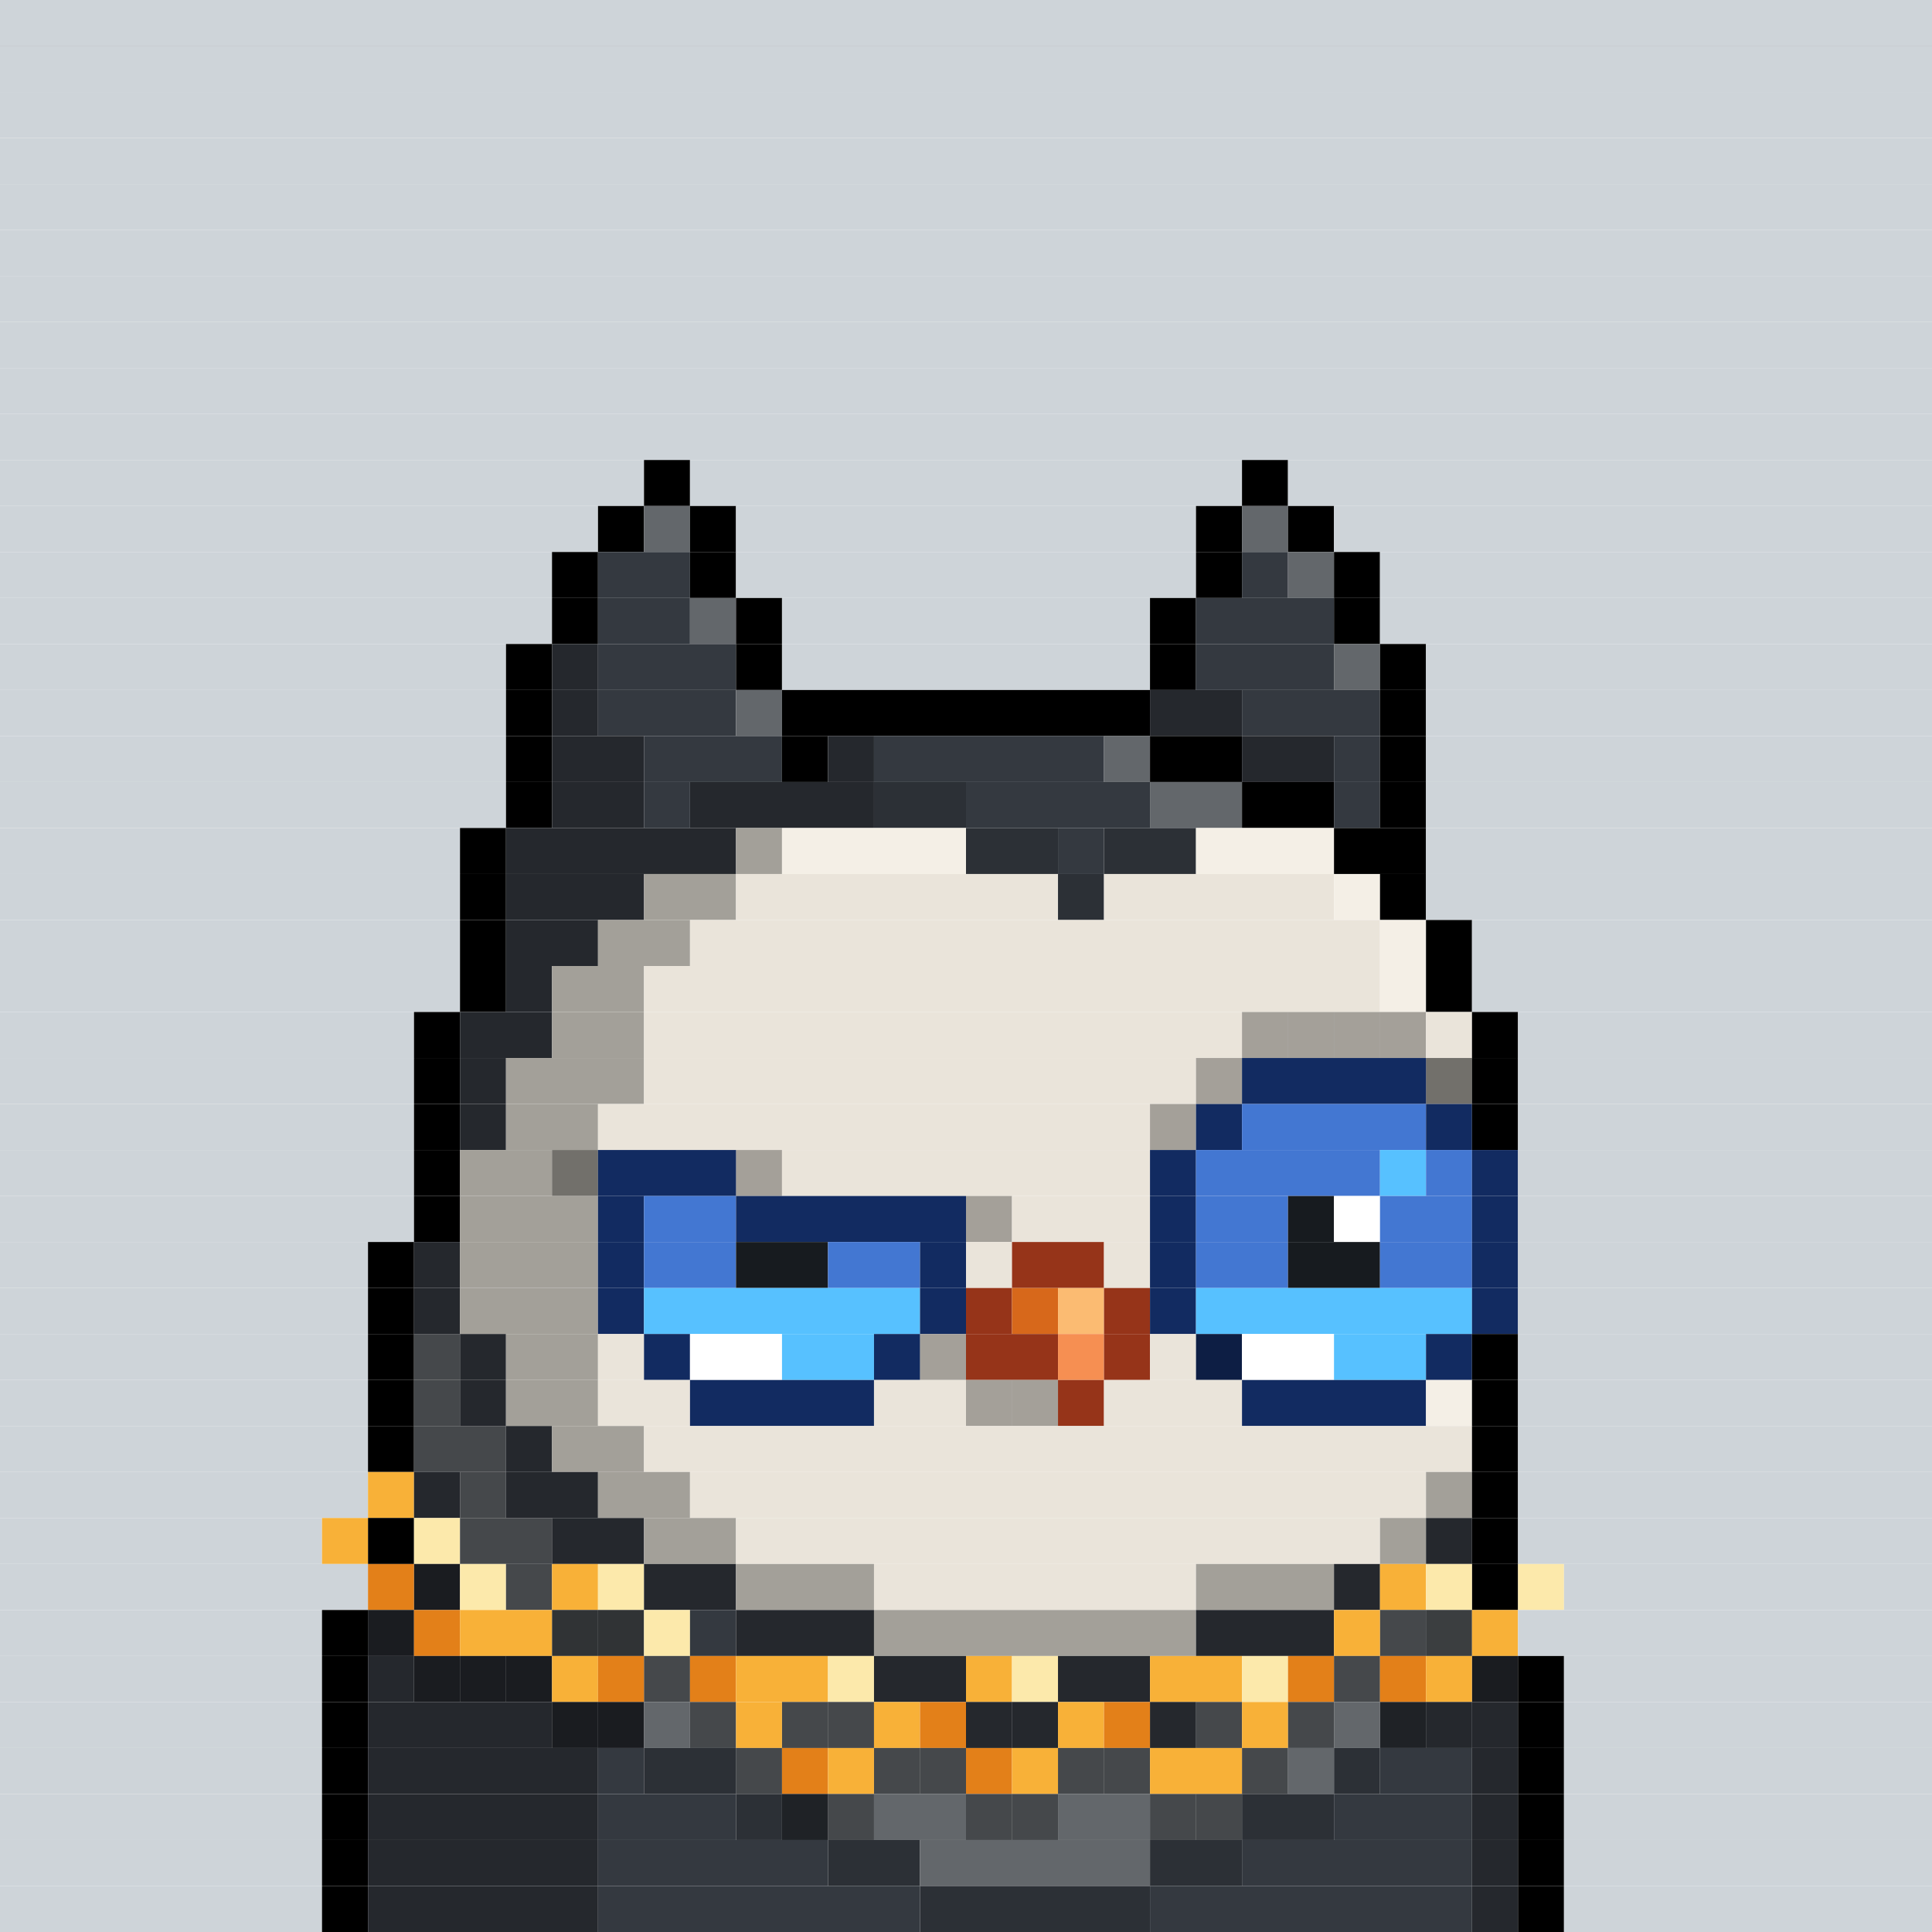 <svg id="bird-svg" xmlns="http://www.w3.org/2000/svg" preserveAspectRatio="xMinYMin meet" viewBox="0 0 42 42"><rect x="0" y="0" width="42" height="42" fill="#808080" stroke="none"/> <rect class='c85' x='0' y='0' width='42'/><rect class='c85' x='0' y='1' width='42'/><rect class='c85' x='0' y='2' width='42'/><rect class='c85' x='0' y='3' width='42'/><rect class='c85' x='0' y='4' width='42'/><rect class='c85' x='0' y='5' width='42'/><rect class='c85' x='0' y='6' width='42'/><rect class='c85' x='0' y='7' width='42'/><rect class='c85' x='0' y='8' width='42'/><rect class='c85' x='0' y='9' width='42'/><rect class='c85' x='0' y='10' width='14'/><rect class='c165' x='14' y='10' width='1'/><rect class='c85' x='15' y='10' width='12'/><rect class='c165' x='27' y='10' width='1'/><rect class='c85' x='28' y='10' width='14'/><rect class='c85' x='0' y='11' width='13'/><rect class='c165' x='13' y='11' width='1'/><rect class='c142' x='14' y='11' width='1'/><rect class='c165' x='15' y='11' width='1'/><rect class='c85' x='16' y='11' width='10'/><rect class='c165' x='26' y='11' width='1'/><rect class='c142' x='27' y='11' width='1'/><rect class='c165' x='28' y='11' width='1'/><rect class='c85' x='29' y='11' width='13'/><rect class='c85' x='0' y='12' width='12'/><rect class='c165' x='12' y='12' width='1'/><rect class='c167' x='13' y='12' width='2'/><rect class='c165' x='15' y='12' width='1'/><rect class='c85' x='16' y='12' width='10'/><rect class='c165' x='26' y='12' width='1'/><rect class='c167' x='27' y='12' width='1'/><rect class='c142' x='28' y='12' width='1'/><rect class='c165' x='29' y='12' width='1'/><rect class='c85' x='30' y='12' width='12'/><rect class='c85' x='0' y='13' width='12'/><rect class='c165' x='12' y='13' width='1'/><rect class='c167' x='13' y='13' width='2'/><rect class='c142' x='15' y='13' width='1'/><rect class='c165' x='16' y='13' width='1'/><rect class='c85' x='17' y='13' width='8'/><rect class='c165' x='25' y='13' width='1'/><rect class='c167' x='26' y='13' width='3'/><rect class='c165' x='29' y='13' width='1'/><rect class='c85' x='30' y='13' width='12'/><rect class='c85' x='0' y='14' width='11'/><rect class='c165' x='11' y='14' width='1'/><rect class='c168' x='12' y='14' width='1'/><rect class='c167' x='13' y='14' width='3'/><rect class='c165' x='16' y='14' width='1'/><rect class='c85' x='17' y='14' width='8'/><rect class='c165' x='25' y='14' width='1'/><rect class='c167' x='26' y='14' width='3'/><rect class='c142' x='29' y='14' width='1'/><rect class='c165' x='30' y='14' width='1'/><rect class='c85' x='31' y='14' width='11'/><rect class='c85' x='0' y='15' width='11'/><rect class='c165' x='11' y='15' width='1'/><rect class='c168' x='12' y='15' width='1'/><rect class='c167' x='13' y='15' width='3'/><rect class='c142' x='16' y='15' width='1'/><rect class='c165' x='17' y='15' width='8'/><rect class='c168' x='25' y='15' width='2'/><rect class='c167' x='27' y='15' width='3'/><rect class='c165' x='30' y='15' width='1'/><rect class='c85' x='31' y='15' width='11'/><rect class='c85' x='0' y='16' width='11'/><rect class='c165' x='11' y='16' width='1'/><rect class='c168' x='12' y='16' width='2'/><rect class='c167' x='14' y='16' width='3'/><rect class='c165' x='17' y='16' width='1'/><rect class='c168' x='18' y='16' width='1'/><rect class='c167' x='19' y='16' width='5'/><rect class='c142' x='24' y='16' width='1'/><rect class='c165' x='25' y='16' width='2'/><rect class='c168' x='27' y='16' width='2'/><rect class='c167' x='29' y='16' width='1'/><rect class='c165' x='30' y='16' width='1'/><rect class='c85' x='31' y='16' width='11'/><rect class='c85' x='0' y='17' width='11'/><rect class='c165' x='11' y='17' width='1'/><rect class='c168' x='12' y='17' width='2'/><rect class='c167' x='14' y='17' width='1'/><rect class='c168' x='15' y='17' width='4'/><rect class='c248' x='19' y='17' width='2'/><rect class='c167' x='21' y='17' width='4'/><rect class='c142' x='25' y='17' width='2'/><rect class='c165' x='27' y='17' width='2'/><rect class='c167' x='29' y='17' width='1'/><rect class='c165' x='30' y='17' width='1'/><rect class='c85' x='31' y='17' width='11'/><rect class='c85' x='0' y='18' width='10'/><rect class='c165' x='10' y='18' width='1'/><rect class='c168' x='11' y='18' width='5'/><rect class='c170' x='16' y='18' width='1'/><rect class='c249' x='17' y='18' width='4'/><rect class='c248' x='21' y='18' width='2'/><rect class='c167' x='23' y='18' width='1'/><rect class='c248' x='24' y='18' width='2'/><rect class='c249' x='26' y='18' width='3'/><rect class='c165' x='29' y='18' width='2'/><rect class='c85' x='31' y='18' width='11'/><rect class='c85' x='0' y='19' width='10'/><rect class='c165' x='10' y='19' width='1'/><rect class='c168' x='11' y='19' width='3'/><rect class='c170' x='14' y='19' width='2'/><rect class='c169' x='16' y='19' width='7'/><rect class='c248' x='23' y='19' width='1'/><rect class='c169' x='24' y='19' width='5'/><rect class='c249' x='29' y='19' width='1'/><rect class='c165' x='30' y='19' width='1'/><rect class='c85' x='31' y='19' width='11'/><rect class='c85' x='0' y='20' width='10'/><rect class='c165' x='10' y='20' width='1'/><rect class='c168' x='11' y='20' width='2'/><rect class='c170' x='13' y='20' width='2'/><rect class='c169' x='15' y='20' width='15'/><rect class='c249' x='30' y='20' width='1'/><rect class='c165' x='31' y='20' width='1'/><rect class='c85' x='32' y='20' width='10'/><rect class='c85' x='0' y='21' width='10'/><rect class='c165' x='10' y='21' width='1'/><rect class='c168' x='11' y='21' width='1'/><rect class='c170' x='12' y='21' width='2'/><rect class='c169' x='14' y='21' width='16'/><rect class='c249' x='30' y='21' width='1'/><rect class='c165' x='31' y='21' width='1'/><rect class='c85' x='32' y='21' width='10'/><rect class='c85' x='0' y='22' width='9'/><rect class='c165' x='9' y='22' width='1'/><rect class='c168' x='10' y='22' width='2'/><rect class='c170' x='12' y='22' width='2'/><rect class='c169' x='27' y='22' width='1'/><rect class='c169' x='14' y='22' width='13'/><rect class='c169' x='30' y='22' width='1'/><rect class='c169' x='29' y='22' width='1'/><rect class='c169' x='28' y='22' width='1'/><rect class='c865' x='27' y='22' width='4'/><rect class='c169' x='31' y='22' width='1'/><rect class='c165' x='32' y='22' width='1'/><rect class='c85' x='33' y='22' width='9'/><rect class='c85' x='0' y='23' width='9'/><rect class='c165' x='9' y='23' width='1'/><rect class='c168' x='10' y='23' width='1'/><rect class='c170' x='11' y='23' width='3'/><rect class='c169' x='26' y='23' width='1'/><rect class='c169' x='14' y='23' width='12'/><rect class='c865' x='26' y='23' width='1'/><rect class='c170' x='31' y='23' width='1'/><rect class='c215' x='27' y='23' width='4'/><rect class='c865' x='31' y='23' width='1'/><rect class='c165' x='32' y='23' width='1'/><rect class='c85' x='33' y='23' width='9'/><rect class='c85' x='0' y='24' width='9'/><rect class='c165' x='9' y='24' width='1'/><rect class='c168' x='10' y='24' width='1'/><rect class='c170' x='11' y='24' width='2'/><rect class='c169' x='25' y='24' width='1'/><rect class='c169' x='13' y='24' width='12'/><rect class='c865' x='25' y='24' width='1'/><rect class='c215' x='26' y='24' width='1'/><rect class='c217' x='27' y='24' width='4'/><rect class='c215' x='31' y='24' width='1'/><rect class='c165' x='32' y='24' width='1'/><rect class='c85' x='33' y='24' width='9'/><rect class='c85' x='0' y='25' width='9'/><rect class='c165' x='9' y='25' width='1'/><rect class='c170' x='12' y='25' width='1'/><rect class='c170' x='10' y='25' width='2'/><rect class='c865' x='12' y='25' width='1'/><rect class='c169' x='16' y='25' width='1'/><rect class='c215' x='13' y='25' width='3'/><rect class='c865' x='16' y='25' width='1'/><rect class='c169' x='17' y='25' width='8'/><rect class='c215' x='25' y='25' width='1'/><rect class='c217' x='26' y='25' width='4'/><rect class='c353' x='30' y='25' width='1'/><rect class='c217' x='31' y='25' width='1'/><rect class='c215' x='32' y='25' width='1'/><rect class='c85' x='33' y='25' width='9'/><rect class='c85' x='0' y='26' width='9'/><rect class='c165' x='9' y='26' width='1'/><rect class='c170' x='10' y='26' width='3'/><rect class='c215' x='13' y='26' width='1'/><rect class='c217' x='14' y='26' width='2'/><rect class='c169' x='21' y='26' width='1'/><rect class='c215' x='16' y='26' width='5'/><rect class='c865' x='21' y='26' width='1'/><rect class='c169' x='22' y='26' width='3'/><rect class='c215' x='25' y='26' width='1'/><rect class='c217' x='26' y='26' width='2'/><rect class='c140' x='28' y='26' width='1'/><rect class='c138' x='29' y='26' width='1'/><rect class='c217' x='30' y='26' width='2'/><rect class='c215' x='32' y='26' width='1'/><rect class='c85' x='33' y='26' width='9'/><rect class='c85' x='0' y='27' width='8'/><rect class='c165' x='8' y='27' width='1'/><rect class='c168' x='9' y='27' width='1'/><rect class='c170' x='10' y='27' width='3'/><rect class='c215' x='13' y='27' width='1'/><rect class='c217' x='14' y='27' width='2'/><rect class='c140' x='16' y='27' width='2'/><rect class='c217' x='18' y='27' width='2'/><rect class='c215' x='20' y='27' width='1'/><rect class='c169' x='21' y='27' width='1'/><rect class='c144' x='22' y='27' width='2'/><rect class='c169' x='24' y='27' width='1'/><rect class='c215' x='25' y='27' width='1'/><rect class='c217' x='26' y='27' width='2'/><rect class='c140' x='28' y='27' width='2'/><rect class='c217' x='30' y='27' width='2'/><rect class='c215' x='32' y='27' width='1'/><rect class='c85' x='33' y='27' width='9'/><rect class='c85' x='0' y='28' width='8'/><rect class='c165' x='8' y='28' width='1'/><rect class='c168' x='9' y='28' width='1'/><rect class='c170' x='10' y='28' width='3'/><rect class='c215' x='13' y='28' width='1'/><rect class='c353' x='14' y='28' width='6'/><rect class='c215' x='20' y='28' width='1'/><rect class='c144' x='21' y='28' width='1'/><rect class='c145' x='22' y='28' width='1'/><rect class='c147' x='23' y='28' width='1'/><rect class='c144' x='24' y='28' width='1'/><rect class='c215' x='25' y='28' width='1'/><rect class='c353' x='26' y='28' width='6'/><rect class='c215' x='32' y='28' width='1'/><rect class='c85' x='33' y='28' width='9'/><rect class='c85' x='0' y='29' width='8'/><rect class='c165' x='8' y='29' width='1'/><rect class='c183' x='9' y='29' width='1'/><rect class='c168' x='10' y='29' width='1'/><rect class='c170' x='11' y='29' width='2'/><rect class='c169' x='13' y='29' width='1'/><rect class='c215' x='14' y='29' width='1'/><rect class='c138' x='15' y='29' width='2'/><rect class='c353' x='17' y='29' width='2'/><rect class='c169' x='20' y='29' width='1'/><rect class='c215' x='19' y='29' width='1'/><rect class='c865' x='20' y='29' width='1'/><rect class='c144' x='21' y='29' width='2'/><rect class='c146' x='23' y='29' width='1'/><rect class='c144' x='24' y='29' width='1'/><rect class='c169' x='25' y='29' width='1'/><rect class='c354' x='26' y='29' width='1'/><rect class='c138' x='27' y='29' width='2'/><rect class='c353' x='29' y='29' width='2'/><rect class='c215' x='31' y='29' width='1'/><rect class='c165' x='32' y='29' width='1'/><rect class='c85' x='33' y='29' width='9'/><rect class='c85' x='0' y='30' width='8'/><rect class='c165' x='8' y='30' width='1'/><rect class='c183' x='9' y='30' width='1'/><rect class='c168' x='10' y='30' width='1'/><rect class='c170' x='11' y='30' width='2'/><rect class='c169' x='13' y='30' width='2'/><rect class='c215' x='15' y='30' width='4'/><rect class='c169' x='21' y='30' width='1'/><rect class='c169' x='19' y='30' width='2'/><rect class='c169' x='22' y='30' width='1'/><rect class='c865' x='21' y='30' width='2'/><rect class='c144' x='23' y='30' width='1'/><rect class='c169' x='24' y='30' width='3'/><rect class='c215' x='27' y='30' width='4'/><rect class='c249' x='31' y='30' width='1'/><rect class='c165' x='32' y='30' width='1'/><rect class='c85' x='33' y='30' width='9'/><rect class='c85' x='0' y='31' width='8'/><rect class='c165' x='8' y='31' width='1'/><rect class='c183' x='9' y='31' width='2'/><rect class='c168' x='11' y='31' width='1'/><rect class='c170' x='12' y='31' width='2'/><rect class='c169' x='14' y='31' width='18'/><rect class='c165' x='32' y='31' width='1'/><rect class='c85' x='33' y='31' width='9'/><rect class='c85' x='0' y='32' width='8'/><rect class='c848' x='8' y='32' width='1'/><rect class='c168' x='9' y='32' width='1'/><rect class='c183' x='10' y='32' width='1'/><rect class='c168' x='11' y='32' width='2'/><rect class='c170' x='13' y='32' width='2'/><rect class='c169' x='15' y='32' width='16'/><rect class='c170' x='31' y='32' width='1'/><rect class='c165' x='32' y='32' width='1'/><rect class='c85' x='33' y='32' width='9'/><rect class='c85' x='0' y='33' width='7'/><rect class='c165' x='8' y='33' width='1'/><rect class='c848' x='7' y='33' width='1'/><rect class='c865' x='8' y='33' width='1'/><rect class='c849' x='9' y='33' width='1'/><rect class='c183' x='10' y='33' width='2'/><rect class='c168' x='12' y='33' width='2'/><rect class='c170' x='14' y='33' width='2'/><rect class='c169' x='16' y='33' width='14'/><rect class='c170' x='30' y='33' width='1'/><rect class='c168' x='31' y='33' width='1'/><rect class='c165' x='32' y='33' width='1'/><rect class='c85' x='33' y='33' width='9'/><rect class='c85' x='0' y='34' width='8'/><rect class='c168' x='9' y='34' width='1'/><rect class='c850' x='8' y='34' width='1'/><rect class='c865' x='9' y='34' width='1'/><rect class='c849' x='10' y='34' width='1'/><rect class='c183' x='11' y='34' width='1'/><rect class='c848' x='12' y='34' width='1'/><rect class='c849' x='13' y='34' width='1'/><rect class='c168' x='14' y='34' width='2'/><rect class='c170' x='16' y='34' width='3'/><rect class='c169' x='19' y='34' width='7'/><rect class='c170' x='26' y='34' width='3'/><rect class='c168' x='29' y='34' width='1'/><rect class='c848' x='30' y='34' width='1'/><rect class='c165' x='32' y='34' width='1'/><rect class='c849' x='31' y='34' width='1'/><rect class='c865' x='32' y='34' width='1'/><rect class='c849' x='33' y='34' width='1'/><rect class='c85' x='34' y='34' width='8'/><rect class='c85' x='0' y='35' width='7'/><rect class='c168' x='8' y='35' width='1'/><rect class='c165' x='7' y='35' width='1'/><rect class='c865' x='8' y='35' width='1'/><rect class='c850' x='9' y='35' width='1'/><rect class='c183' x='12' y='35' width='1'/><rect class='c848' x='10' y='35' width='2'/><rect class='c183' x='13' y='35' width='1'/><rect class='c865' x='12' y='35' width='2'/><rect class='c849' x='14' y='35' width='1'/><rect class='c167' x='15' y='35' width='1'/><rect class='c168' x='16' y='35' width='3'/><rect class='c170' x='19' y='35' width='7'/><rect class='c168' x='26' y='35' width='3'/><rect class='c142' x='30' y='35' width='1'/><rect class='c848' x='29' y='35' width='1'/><rect class='c250' x='31' y='35' width='1'/><rect class='c865' x='30' y='35' width='2'/><rect class='c848' x='32' y='35' width='1'/><rect class='c85' x='33' y='35' width='9'/><rect class='c85' x='0' y='36' width='7'/><rect class='c165' x='7' y='36' width='1'/><rect class='c168' x='9' y='36' width='1'/><rect class='c168' x='8' y='36' width='1'/><rect class='c168' x='11' y='36' width='1'/><rect class='c168' x='10' y='36' width='1'/><rect class='c865' x='9' y='36' width='3'/><rect class='c848' x='12' y='36' width='1'/><rect class='c142' x='14' y='36' width='1'/><rect class='c850' x='13' y='36' width='1'/><rect class='c865' x='14' y='36' width='1'/><rect class='c850' x='15' y='36' width='1'/><rect class='c848' x='16' y='36' width='2'/><rect class='c849' x='18' y='36' width='1'/><rect class='c168' x='19' y='36' width='2'/><rect class='c848' x='21' y='36' width='1'/><rect class='c849' x='22' y='36' width='1'/><rect class='c168' x='23' y='36' width='2'/><rect class='c848' x='25' y='36' width='2'/><rect class='c849' x='27' y='36' width='1'/><rect class='c142' x='29' y='36' width='1'/><rect class='c850' x='28' y='36' width='1'/><rect class='c865' x='29' y='36' width='1'/><rect class='c850' x='30' y='36' width='1'/><rect class='c168' x='32' y='36' width='1'/><rect class='c848' x='31' y='36' width='1'/><rect class='c865' x='32' y='36' width='1'/><rect class='c165' x='33' y='36' width='1'/><rect class='c85' x='34' y='36' width='8'/><rect class='c85' x='0' y='37' width='7'/><rect class='c165' x='7' y='37' width='1'/><rect class='c168' x='12' y='37' width='1'/><rect class='c168' x='8' y='37' width='4'/><rect class='c168' x='13' y='37' width='1'/><rect class='c865' x='12' y='37' width='2'/><rect class='c142' x='15' y='37' width='1'/><rect class='c142' x='14' y='37' width='1'/><rect class='c865' x='15' y='37' width='1'/><rect class='c142' x='17' y='37' width='1'/><rect class='c848' x='16' y='37' width='1'/><rect class='c142' x='18' y='37' width='1'/><rect class='c865' x='17' y='37' width='2'/><rect class='c848' x='19' y='37' width='1'/><rect class='c167' x='21' y='37' width='1'/><rect class='c850' x='20' y='37' width='1'/><rect class='c167' x='22' y='37' width='1'/><rect class='c865' x='21' y='37' width='2'/><rect class='c848' x='23' y='37' width='1'/><rect class='c167' x='25' y='37' width='1'/><rect class='c850' x='24' y='37' width='1'/><rect class='c142' x='26' y='37' width='1'/><rect class='c865' x='25' y='37' width='2'/><rect class='c142' x='28' y='37' width='1'/><rect class='c848' x='27' y='37' width='1'/><rect class='c865' x='28' y='37' width='1'/><rect class='c248' x='30' y='37' width='1'/><rect class='c142' x='29' y='37' width='1'/><rect class='c167' x='31' y='37' width='1'/><rect class='c865' x='30' y='37' width='2'/><rect class='c168' x='32' y='37' width='1'/><rect class='c165' x='33' y='37' width='1'/><rect class='c85' x='34' y='37' width='8'/><rect class='c85' x='0' y='38' width='7'/><rect class='c165' x='7' y='38' width='1'/><rect class='c168' x='8' y='38' width='5'/><rect class='c167' x='13' y='38' width='1'/><rect class='c142' x='16' y='38' width='1'/><rect class='c248' x='14' y='38' width='2'/><rect class='c865' x='16' y='38' width='1'/><rect class='c850' x='17' y='38' width='1'/><rect class='c142' x='19' y='38' width='1'/><rect class='c848' x='18' y='38' width='1'/><rect class='c142' x='20' y='38' width='1'/><rect class='c865' x='19' y='38' width='2'/><rect class='c850' x='21' y='38' width='1'/><rect class='c142' x='23' y='38' width='1'/><rect class='c848' x='22' y='38' width='1'/><rect class='c142' x='24' y='38' width='1'/><rect class='c865' x='23' y='38' width='2'/><rect class='c142' x='27' y='38' width='1'/><rect class='c848' x='25' y='38' width='2'/><rect class='c865' x='27' y='38' width='1'/><rect class='c142' x='28' y='38' width='1'/><rect class='c248' x='29' y='38' width='1'/><rect class='c167' x='30' y='38' width='2'/><rect class='c168' x='32' y='38' width='1'/><rect class='c165' x='33' y='38' width='1'/><rect class='c85' x='34' y='38' width='8'/><rect class='c85' x='0' y='39' width='7'/><rect class='c165' x='7' y='39' width='1'/><rect class='c168' x='8' y='39' width='5'/><rect class='c167' x='13' y='39' width='3'/><rect class='c248' x='17' y='39' width='1'/><rect class='c248' x='16' y='39' width='1'/><rect class='c142' x='18' y='39' width='1'/><rect class='c865' x='17' y='39' width='2'/><rect class='c142' x='21' y='39' width='1'/><rect class='c142' x='19' y='39' width='2'/><rect class='c142' x='22' y='39' width='1'/><rect class='c865' x='21' y='39' width='2'/><rect class='c142' x='25' y='39' width='1'/><rect class='c142' x='23' y='39' width='2'/><rect class='c142' x='26' y='39' width='1'/><rect class='c865' x='25' y='39' width='2'/><rect class='c248' x='27' y='39' width='2'/><rect class='c167' x='29' y='39' width='3'/><rect class='c168' x='32' y='39' width='1'/><rect class='c165' x='33' y='39' width='1'/><rect class='c85' x='34' y='39' width='8'/><rect class='c85' x='0' y='40' width='7'/><rect class='c165' x='7' y='40' width='1'/><rect class='c168' x='8' y='40' width='5'/><rect class='c167' x='13' y='40' width='5'/><rect class='c248' x='18' y='40' width='2'/><rect class='c142' x='20' y='40' width='5'/><rect class='c248' x='25' y='40' width='2'/><rect class='c167' x='27' y='40' width='5'/><rect class='c168' x='32' y='40' width='1'/><rect class='c165' x='33' y='40' width='1'/><rect class='c85' x='34' y='40' width='8'/><rect class='c85' x='0' y='41' width='7'/><rect class='c165' x='7' y='41' width='1'/><rect class='c168' x='8' y='41' width='5'/><rect class='c167' x='13' y='41' width='7'/><rect class='c248' x='20' y='41' width='5'/><rect class='c167' x='25' y='41' width='7'/><rect class='c168' x='32' y='41' width='1'/><rect class='c165' x='33' y='41' width='1'/><rect class='c85' x='34' y='41' width='8'/><style>rect{height:1px;} #bird-svg{shape-rendering: crispedges;} .c85{fill:rgb(206,212,217)}.c138{fill:rgb(255,255,255)}.c140{fill:rgb(23,27,31)}.c142{fill:rgb(99,103,107)}.c144{fill:rgb(150,52,25)}.c145{fill:rgb(215,104,27)}.c146{fill:rgb(246,143,82)}.c147{fill:rgb(251,187,114)}.c165{fill:rgb(0,0,0)}.c167{fill:rgb(52,57,64)}.c168{fill:rgb(37,40,45)}.c169{fill:rgb(234,228,218)}.c170{fill:rgb(163,160,153)}.c183{fill:rgb(69,72,75)}.c215{fill:rgb(18,43,97)}.c217{fill:rgb(67,119,210)}.c248{fill:rgb(44,48,54)}.c249{fill:rgb(244,239,230)}.c250{fill:rgb(84,88,91)}.c353{fill:rgb(87,193,255)}.c354{fill:rgb(13,30,68)}.c848{fill:rgb(248,177,56)}.c849{fill:rgb(252,233,171)}.c850{fill:rgb(227,128,25)}.c865{fill:rgba(0,0,0,0.30)}</style></svg>